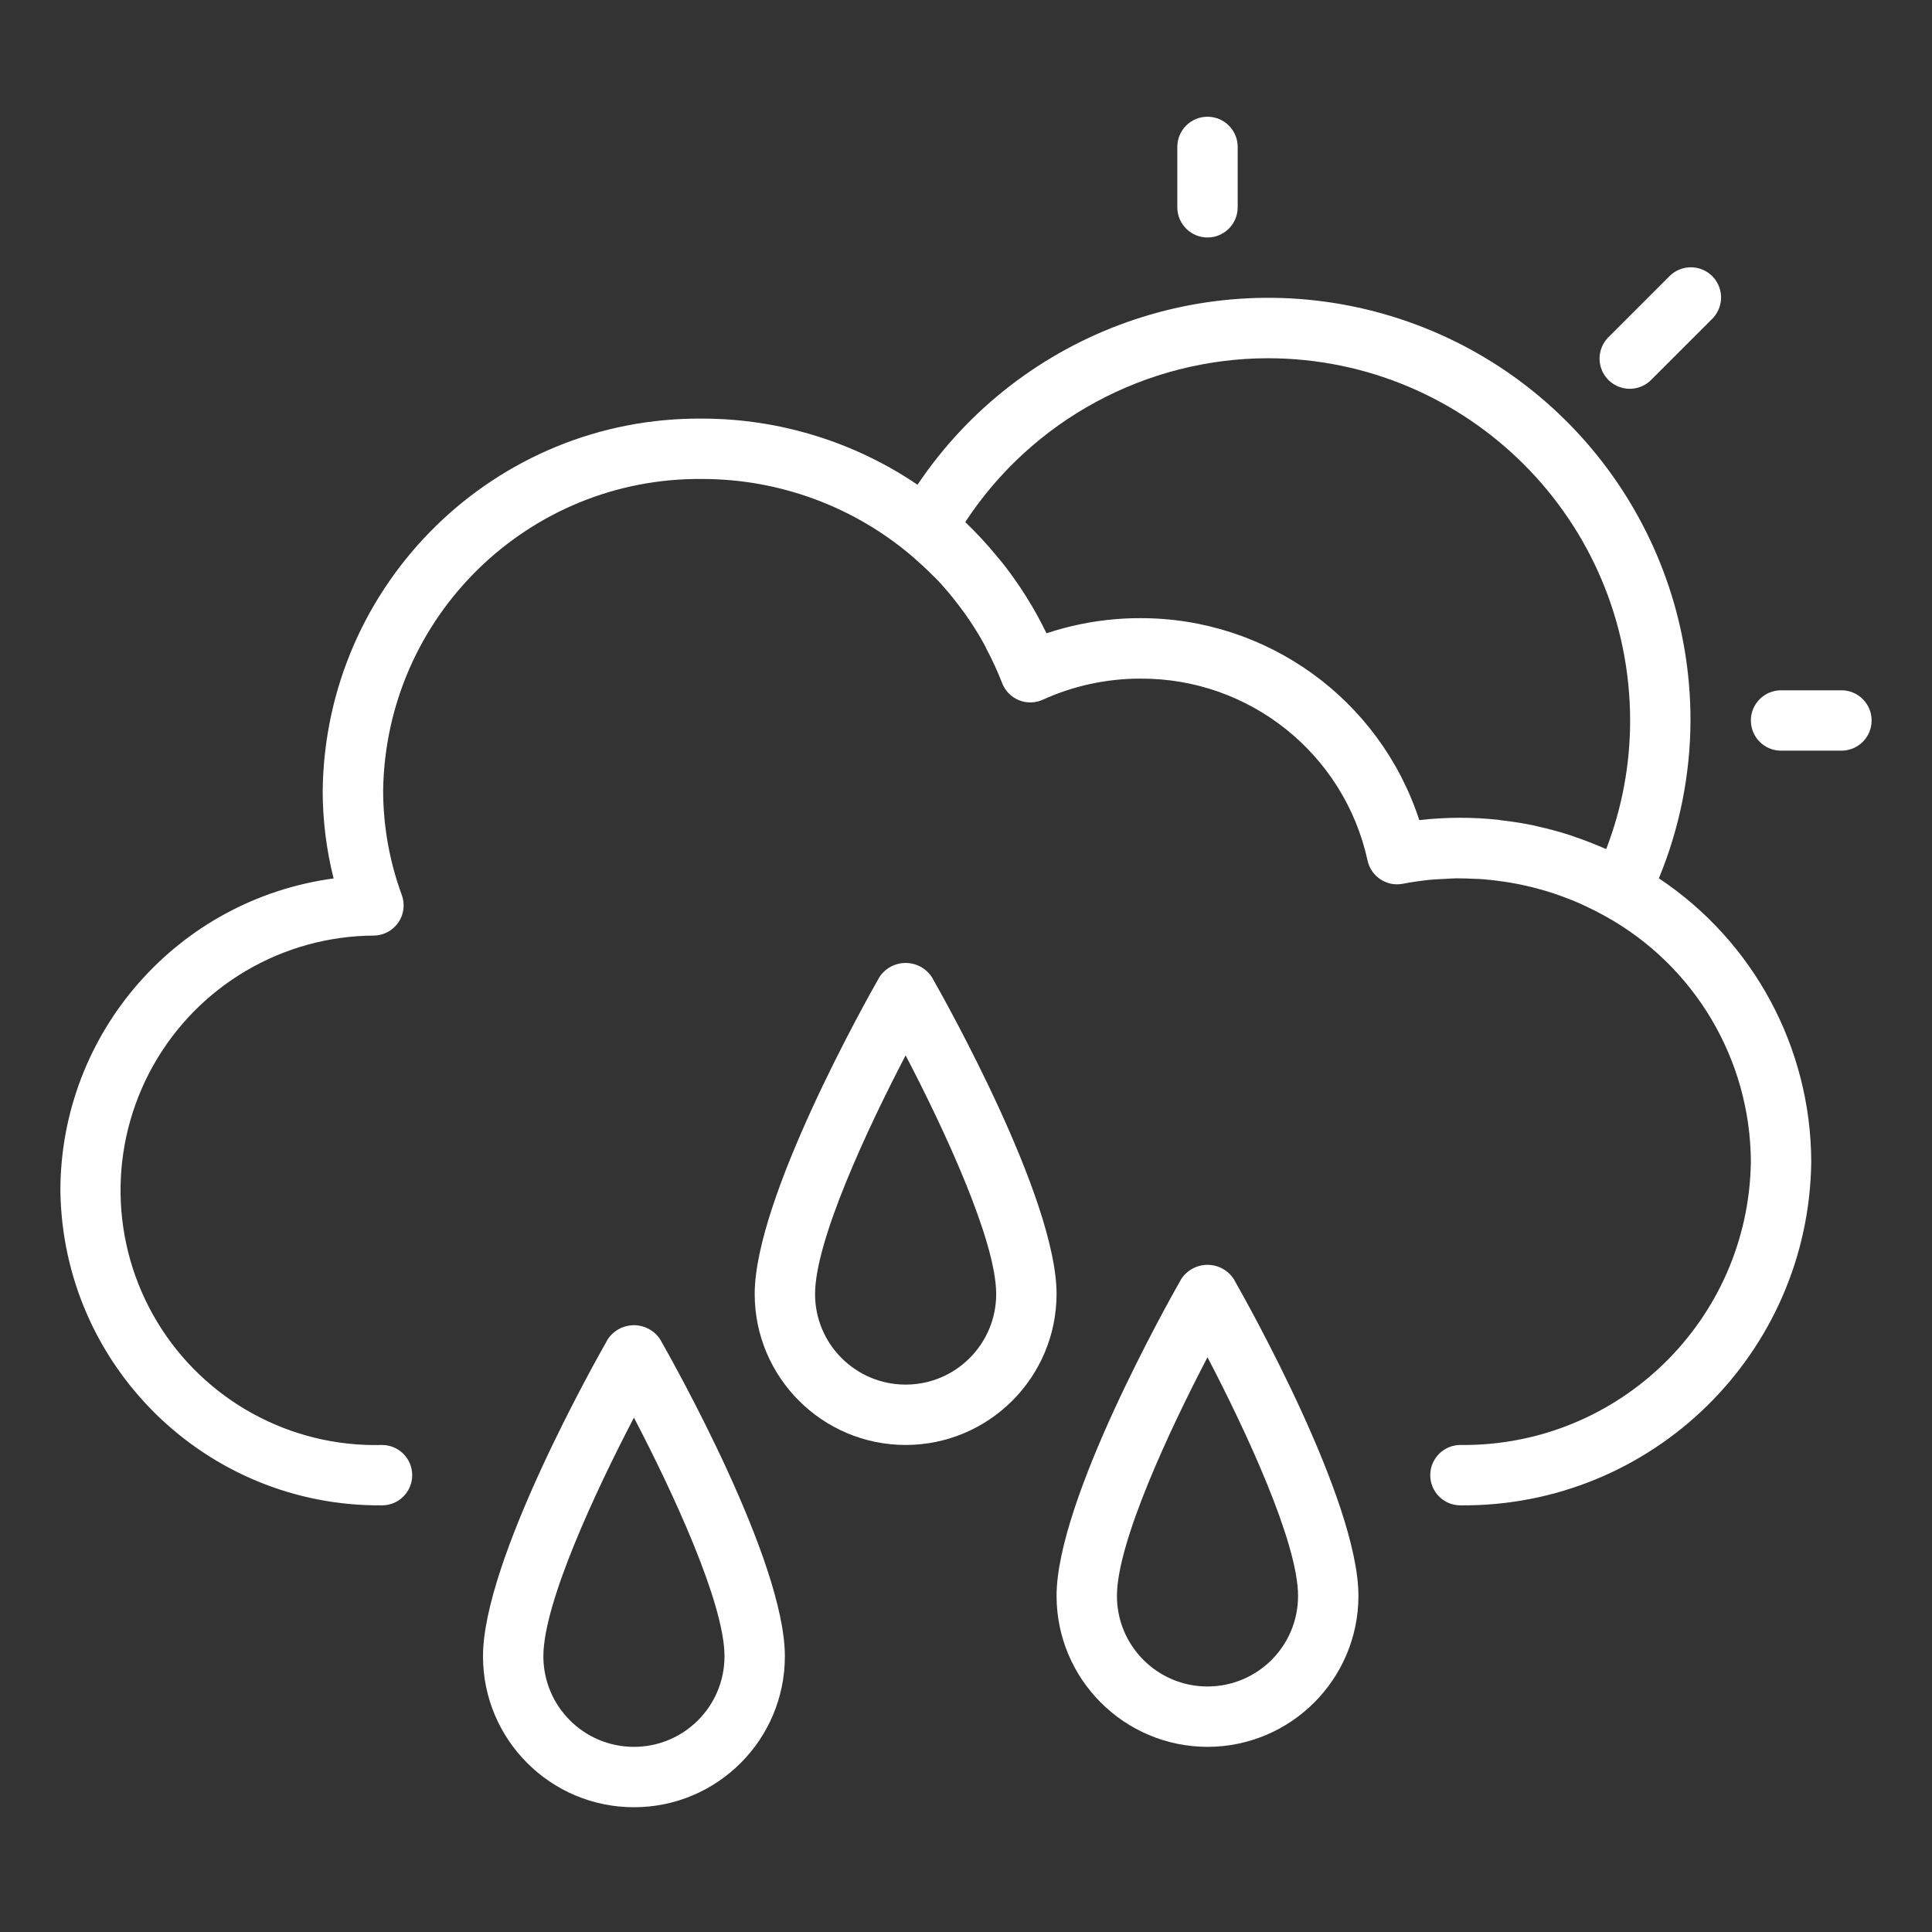 <?xml version="1.0"?>
<svg xmlns="http://www.w3.org/2000/svg" height="512px" viewBox="-20 -40 640 640" width="512px"><rect x="-20" y="-40" width="640" height="640" fill="#333333" stroke="none"/><path d="m570 188.668c-5.523 0-10 4.477-10 10 0 5.52 4.477 10 10 10h20c5.523 0 10-4.48 10-10 0-5.523-4.477-10-10-10zm0 0" fill="#FFFFFF"/><path d="m380 38.668c5.523 0 10-4.48 10-10v-20c0-5.523-4.477-10-10-10s-10 4.477-10 10v20c0 5.52 4.477 10 10 10zm0 0" fill="#FFFFFF"/><path d="m532.93 51.598-20 20c-2.598 2.508-3.641 6.23-2.727 9.727.914 3.496 3.645 6.223 7.141 7.137 3.496.918 7.219-.125 9.727-2.723l20-20c2.598-2.512 3.641-6.23 2.727-9.727-.914-3.496-3.645-6.227-7.141-7.141-3.496-.918-7.219.129-9.727 2.727zm0 0" fill="#FFFFFF"/><path d="m380 538.668c27.602-.035 49.965-22.398 50-50 0-31.738-37.09-97.559-41.32-105-1.926-2.918-5.184-4.676-8.68-4.676s-6.754 1.758-8.68 4.676c-4.23 7.441-41.32 73.262-41.32 105 .035 27.602 22.398 49.965 50 50zm0-129.059c12.621 24.168 30 61.375 30 79.059 0 16.566-13.434 30-30 30s-30-13.434-30-30c0-17.684 17.379-54.891 30-79.059zm0 0" fill="#FFFFFF"/><path d="m280 438.668c27.602-.035 49.965-22.398 50-50 0-31.738-37.09-97.559-41.32-105-1.926-2.918-5.184-4.676-8.68-4.676s-6.754 1.758-8.68 4.676c-4.23 7.441-41.32 73.262-41.32 105 .035 27.602 22.398 49.965 50 50zm0-129.059c12.621 24.168 30 61.375 30 79.059 0 16.566-13.434 30-30 30s-30-13.434-30-30c0-17.684 17.379-54.891 30-79.059zm0 0" fill="#FFFFFF"/><path d="m181.32 403.668c-4.23 7.441-41.32 73.262-41.32 105 0 27.609 22.387 50 50 50s50-22.391 50-50c0-31.738-37.09-97.559-41.32-105-1.926-2.918-5.184-4.676-8.68-4.676s-6.754 1.758-8.68 4.676zm8.68 135c-16.566 0-30-13.434-30-30 0-17.684 17.379-54.891 30-79.059 12.621 24.168 30 61.375 30 79.059 0 16.566-13.434 30-30 30zm0 0" fill="#FFFFFF"/><path d="m106.547 458.668c5.527 0 10-4.48 10-10 0-5.523-4.473-10-10-10-30.359.801-58.816-14.781-74.496-40.797-15.684-26.016-16.172-58.453-1.285-84.926 14.891-26.48 42.859-42.91 73.234-43.027 3.211-.094 6.188-1.719 7.988-4.383 1.805-2.656 2.223-6.02 1.121-9.035-4.066-11.051-6.16-22.73-6.191-34.504.777-57.723 48.105-103.934 105.832-103.328 25.555.031 50.258 9.188 69.664 25.82 2.266 2 4.457 3.996 6.547 6.098.641.648 1.328 1.27 2 2 2.555 2.77 4.961 5.676 7.207 8.703.543.719 1.082 1.434 1.602 2.168 2.219 3.129 4.262 6.375 6.121 9.73.359.648.691 1.32 1 1.996 1.902 3.582 3.594 7.273 5.059 11.051.98 2.578 2.977 4.641 5.527 5.695 2.547 1.055 5.418 1.008 7.934-.125 10.105-4.602 21.082-6.992 32.188-7 36.188-.27 67.629 24.812 75.402 60.152 1.105 5.379 6.34 8.859 11.73 7.801 3-.59 6.004-1 9-1.324 1.488-.145 2.996-.188 4.488-.266s2.934-.203 4.395-.211c1.918 0 3.836.066 5.754.16 1.004 0 2.094.078 3.133.16 2.23.176 4.453.449 6.668.777.641.094 1.289.18 1.93.293 2.398.402 4.766.891 7.113 1.469l1.359.34c2.41.629 4.789 1.34 7.137 2.152l1.285.457c2.309.832 4.602 1.738 6.836 2.742.492.219 1 .449 1.441.676 2.172 1.004 4.309 2.09 6.402 3.262 29.648 16.359 48.133 47.473 48.328 81.328-.707 52.469-43.742 94.465-96.211 93.895-5.523 0-10 4.477-10 10 0 5.52 4.477 10 10 10 63.512.559 115.492-50.387 116.211-113.895-.141-37.727-19.07-72.91-50.477-93.816 6.859-16.582 10.418-34.348 10.477-52.289.039-61.582-40.191-115.953-99.098-133.918s-122.629 4.703-156.961 55.824c-21.016-14.238-45.809-21.867-71.191-21.906-68.773-.613-125.074 54.555-125.859 123.328.016 9.781 1.23 19.516 3.617 29-51.715 6.98-90.348 51.051-90.508 103.23.66 58.23 48.316 104.949 106.547 104.441zm293.453-380c66.246.07 119.926 53.754 120 120 .008 14.562-2.676 29.008-7.922 42.598-.219-.098-.457-.168-.676-.27-3.203-1.41-6.477-2.68-9.82-3.801-.492-.16-1-.359-1.441-.52-3.52-1.141-7.109-2.102-10.762-2.91-.359-.078-.707-.188-1.059-.27-3.629-.773-7.32-1.348-11.059-1.77-.383-.051-.762-.141-1.152-.18-4.094-.43-8.203-.645-12.32-.648-4.555-.004-9.105.258-13.629.785-13.059-40.027-50.465-67.059-92.574-66.91-2.664 0-5.297.109-7.895.324-7.832.625-15.551 2.203-23.004 4.688-.117-.258-.277-.5-.406-.758-1.359-2.801-2.84-5.531-4.402-8.203-.648-1.109-1.363-2.188-2-3.277-1.137-1.809-2.309-3.594-3.543-5.332-.859-1.219-1.719-2.43-2.617-3.605-1.141-1.516-2.336-3.004-3.559-4.426-3.238-3.953-6.715-7.711-10.41-11.234 22.164-33.801 59.836-54.195 100.25-54.281zm0 0" fill="#FFFFFF"/></svg>
